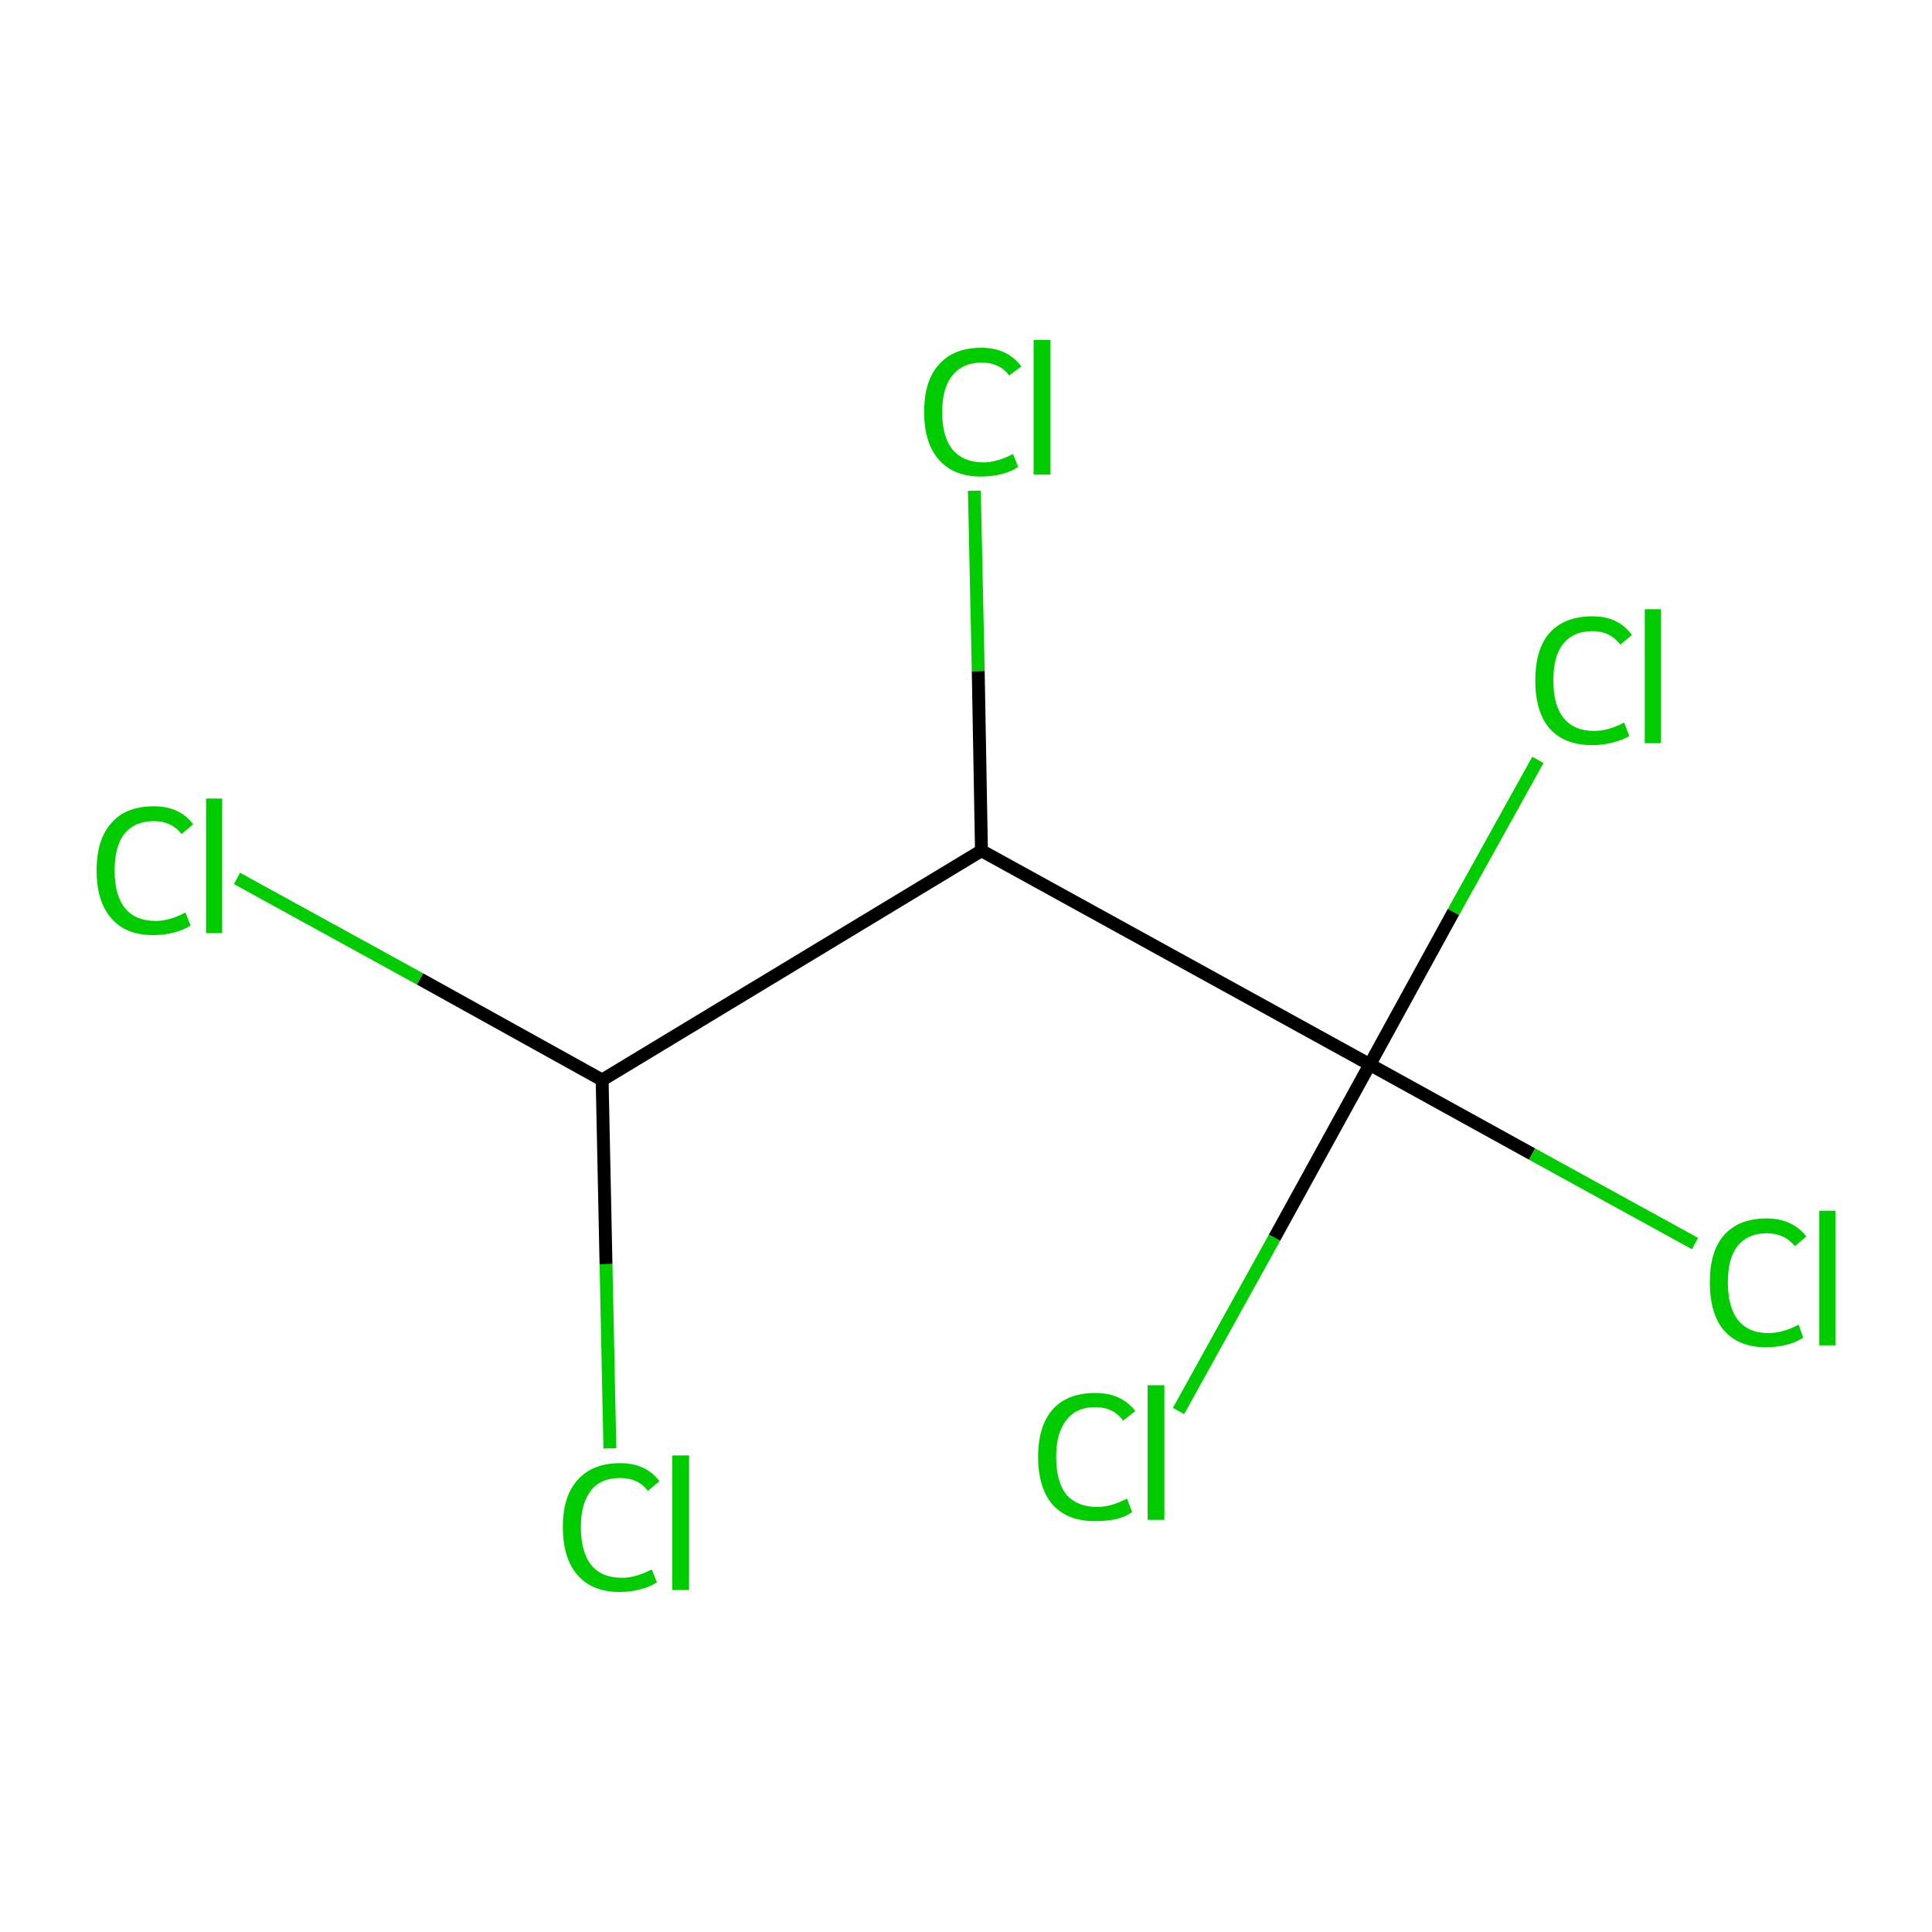 <?xml version='1.0' encoding='iso-8859-1'?>
<svg version='1.1' baseProfile='full'
              xmlns='http://www.w3.org/2000/svg'
                      xmlns:rdkit='http://www.rdkit.org/xml'
                      xmlns:xlink='http://www.w3.org/1999/xlink'
                  xml:space='preserve'
width='300px' height='300px' viewBox='0 0 300 300'>
<!-- END OF HEADER -->
<rect style='opacity:1.0;fill:#FFFFFF;stroke:none' width='300.0' height='300.0' x='0.0' y='0.0'> </rect>
<path class='bond-0 atom-0 atom-1' d='M 152.4,132.1 L 93.5,167.7' style='fill:none;fill-rule:evenodd;stroke:#000000;stroke-width:2.0px;stroke-linecap:butt;stroke-linejoin:miter;stroke-opacity:1' />
<path class='bond-1 atom-1 atom-2' d='M 93.5,167.7 L 65.2,152.0' style='fill:none;fill-rule:evenodd;stroke:#000000;stroke-width:2.0px;stroke-linecap:butt;stroke-linejoin:miter;stroke-opacity:1' />
<path class='bond-1 atom-1 atom-2' d='M 65.2,152.0 L 36.8,136.4' style='fill:none;fill-rule:evenodd;stroke:#00CC00;stroke-width:2.0px;stroke-linecap:butt;stroke-linejoin:miter;stroke-opacity:1' />
<path class='bond-2 atom-1 atom-3' d='M 93.5,167.7 L 94.1,196.3' style='fill:none;fill-rule:evenodd;stroke:#000000;stroke-width:2.0px;stroke-linecap:butt;stroke-linejoin:miter;stroke-opacity:1' />
<path class='bond-2 atom-1 atom-3' d='M 94.1,196.3 L 94.7,224.9' style='fill:none;fill-rule:evenodd;stroke:#00CC00;stroke-width:2.0px;stroke-linecap:butt;stroke-linejoin:miter;stroke-opacity:1' />
<path class='bond-3 atom-0 atom-4' d='M 152.4,132.1 L 212.7,165.3' style='fill:none;fill-rule:evenodd;stroke:#000000;stroke-width:2.0px;stroke-linecap:butt;stroke-linejoin:miter;stroke-opacity:1' />
<path class='bond-4 atom-4 atom-5' d='M 212.7,165.3 L 237.9,179.2' style='fill:none;fill-rule:evenodd;stroke:#000000;stroke-width:2.0px;stroke-linecap:butt;stroke-linejoin:miter;stroke-opacity:1' />
<path class='bond-4 atom-4 atom-5' d='M 237.9,179.2 L 263.2,193.1' style='fill:none;fill-rule:evenodd;stroke:#00CC00;stroke-width:2.0px;stroke-linecap:butt;stroke-linejoin:miter;stroke-opacity:1' />
<path class='bond-5 atom-4 atom-6' d='M 212.7,165.3 L 225.7,141.6' style='fill:none;fill-rule:evenodd;stroke:#000000;stroke-width:2.0px;stroke-linecap:butt;stroke-linejoin:miter;stroke-opacity:1' />
<path class='bond-5 atom-4 atom-6' d='M 225.7,141.6 L 238.8,118.0' style='fill:none;fill-rule:evenodd;stroke:#00CC00;stroke-width:2.0px;stroke-linecap:butt;stroke-linejoin:miter;stroke-opacity:1' />
<path class='bond-6 atom-4 atom-7' d='M 212.7,165.3 L 197.9,192.2' style='fill:none;fill-rule:evenodd;stroke:#000000;stroke-width:2.0px;stroke-linecap:butt;stroke-linejoin:miter;stroke-opacity:1' />
<path class='bond-6 atom-4 atom-7' d='M 197.9,192.2 L 183.0,219.1' style='fill:none;fill-rule:evenodd;stroke:#00CC00;stroke-width:2.0px;stroke-linecap:butt;stroke-linejoin:miter;stroke-opacity:1' />
<path class='bond-7 atom-0 atom-8' d='M 152.4,132.1 L 151.9,104.2' style='fill:none;fill-rule:evenodd;stroke:#000000;stroke-width:2.0px;stroke-linecap:butt;stroke-linejoin:miter;stroke-opacity:1' />
<path class='bond-7 atom-0 atom-8' d='M 151.9,104.2 L 151.3,76.2' style='fill:none;fill-rule:evenodd;stroke:#00CC00;stroke-width:2.0px;stroke-linecap:butt;stroke-linejoin:miter;stroke-opacity:1' />
<path class='atom-2' d='M 15.0 135.2
Q 15.0 130.3, 17.3 127.8
Q 19.5 125.2, 23.9 125.2
Q 27.9 125.2, 30.0 128.0
L 28.2 129.5
Q 26.6 127.5, 23.9 127.5
Q 20.9 127.5, 19.3 129.5
Q 17.8 131.4, 17.8 135.2
Q 17.8 139.0, 19.4 141.0
Q 21.0 143.0, 24.2 143.0
Q 26.3 143.0, 28.8 141.7
L 29.6 143.7
Q 28.6 144.4, 27.0 144.8
Q 25.5 145.2, 23.8 145.2
Q 19.5 145.2, 17.3 142.6
Q 15.0 140.0, 15.0 135.2
' fill='#00CC00'/>
<path class='atom-2' d='M 32.0 124.0
L 34.5 124.0
L 34.5 144.9
L 32.0 144.9
L 32.0 124.0
' fill='#00CC00'/>
<path class='atom-3' d='M 87.4 237.1
Q 87.4 232.3, 89.7 229.8
Q 92.0 227.2, 96.3 227.2
Q 100.3 227.2, 102.4 230.0
L 100.6 231.5
Q 99.1 229.5, 96.3 229.5
Q 93.3 229.5, 91.8 231.4
Q 90.2 233.4, 90.2 237.1
Q 90.2 241.0, 91.8 243.0
Q 93.4 245.0, 96.6 245.0
Q 98.7 245.0, 101.2 243.7
L 102.0 245.7
Q 101.0 246.4, 99.4 246.8
Q 97.9 247.2, 96.2 247.2
Q 92.0 247.2, 89.7 244.6
Q 87.4 242.0, 87.4 237.1
' fill='#00CC00'/>
<path class='atom-3' d='M 104.4 226.0
L 107.0 226.0
L 107.0 246.9
L 104.4 246.9
L 104.4 226.0
' fill='#00CC00'/>
<path class='atom-5' d='M 265.5 199.1
Q 265.5 194.3, 267.7 191.8
Q 270.0 189.2, 274.3 189.2
Q 278.3 189.2, 280.5 192.0
L 278.7 193.5
Q 277.1 191.5, 274.3 191.5
Q 271.4 191.5, 269.8 193.5
Q 268.3 195.4, 268.3 199.1
Q 268.3 203.0, 269.9 205.0
Q 271.5 207.0, 274.6 207.0
Q 276.8 207.0, 279.3 205.7
L 280.0 207.7
Q 279.0 208.4, 277.5 208.8
Q 275.9 209.2, 274.2 209.2
Q 270.0 209.2, 267.7 206.6
Q 265.5 204.0, 265.5 199.1
' fill='#00CC00'/>
<path class='atom-5' d='M 282.5 188.0
L 285.0 188.0
L 285.0 208.9
L 282.5 208.9
L 282.5 188.0
' fill='#00CC00'/>
<path class='atom-6' d='M 238.4 105.7
Q 238.4 100.8, 240.6 98.3
Q 242.9 95.7, 247.3 95.7
Q 251.3 95.7, 253.4 98.6
L 251.6 100.1
Q 250.0 98.0, 247.3 98.0
Q 244.3 98.0, 242.7 100.0
Q 241.2 101.9, 241.2 105.7
Q 241.2 109.5, 242.8 111.5
Q 244.4 113.5, 247.6 113.5
Q 249.7 113.5, 252.2 112.2
L 253.0 114.3
Q 252.0 114.9, 250.4 115.3
Q 248.9 115.7, 247.2 115.7
Q 242.9 115.7, 240.6 113.1
Q 238.4 110.5, 238.4 105.7
' fill='#00CC00'/>
<path class='atom-6' d='M 255.4 94.6
L 257.9 94.6
L 257.9 115.4
L 255.4 115.4
L 255.4 94.6
' fill='#00CC00'/>
<path class='atom-7' d='M 161.2 226.2
Q 161.2 221.4, 163.5 218.8
Q 165.8 216.3, 170.1 216.3
Q 174.1 216.3, 176.3 219.1
L 174.4 220.6
Q 172.9 218.5, 170.1 218.5
Q 167.1 218.5, 165.6 220.5
Q 164.0 222.5, 164.0 226.2
Q 164.0 230.1, 165.6 232.1
Q 167.3 234.0, 170.4 234.0
Q 172.5 234.0, 175.0 232.7
L 175.8 234.8
Q 174.8 235.5, 173.3 235.9
Q 171.7 236.2, 170.0 236.2
Q 165.8 236.2, 163.5 233.7
Q 161.2 231.1, 161.2 226.2
' fill='#00CC00'/>
<path class='atom-7' d='M 178.2 215.1
L 180.8 215.1
L 180.8 236.0
L 178.2 236.0
L 178.2 215.1
' fill='#00CC00'/>
<path class='atom-8' d='M 143.5 64.0
Q 143.5 59.1, 145.8 56.6
Q 148.1 54.0, 152.4 54.0
Q 156.4 54.0, 158.6 56.9
L 156.7 58.3
Q 155.2 56.3, 152.4 56.3
Q 149.5 56.3, 147.9 58.3
Q 146.3 60.2, 146.3 64.0
Q 146.3 67.8, 147.9 69.8
Q 149.6 71.8, 152.7 71.8
Q 154.8 71.8, 157.3 70.5
L 158.1 72.5
Q 157.1 73.2, 155.6 73.6
Q 154.0 74.0, 152.3 74.0
Q 148.1 74.0, 145.8 71.4
Q 143.5 68.8, 143.5 64.0
' fill='#00CC00'/>
<path class='atom-8' d='M 160.5 52.8
L 163.1 52.8
L 163.1 73.7
L 160.5 73.7
L 160.5 52.8
' fill='#00CC00'/>
</svg>

